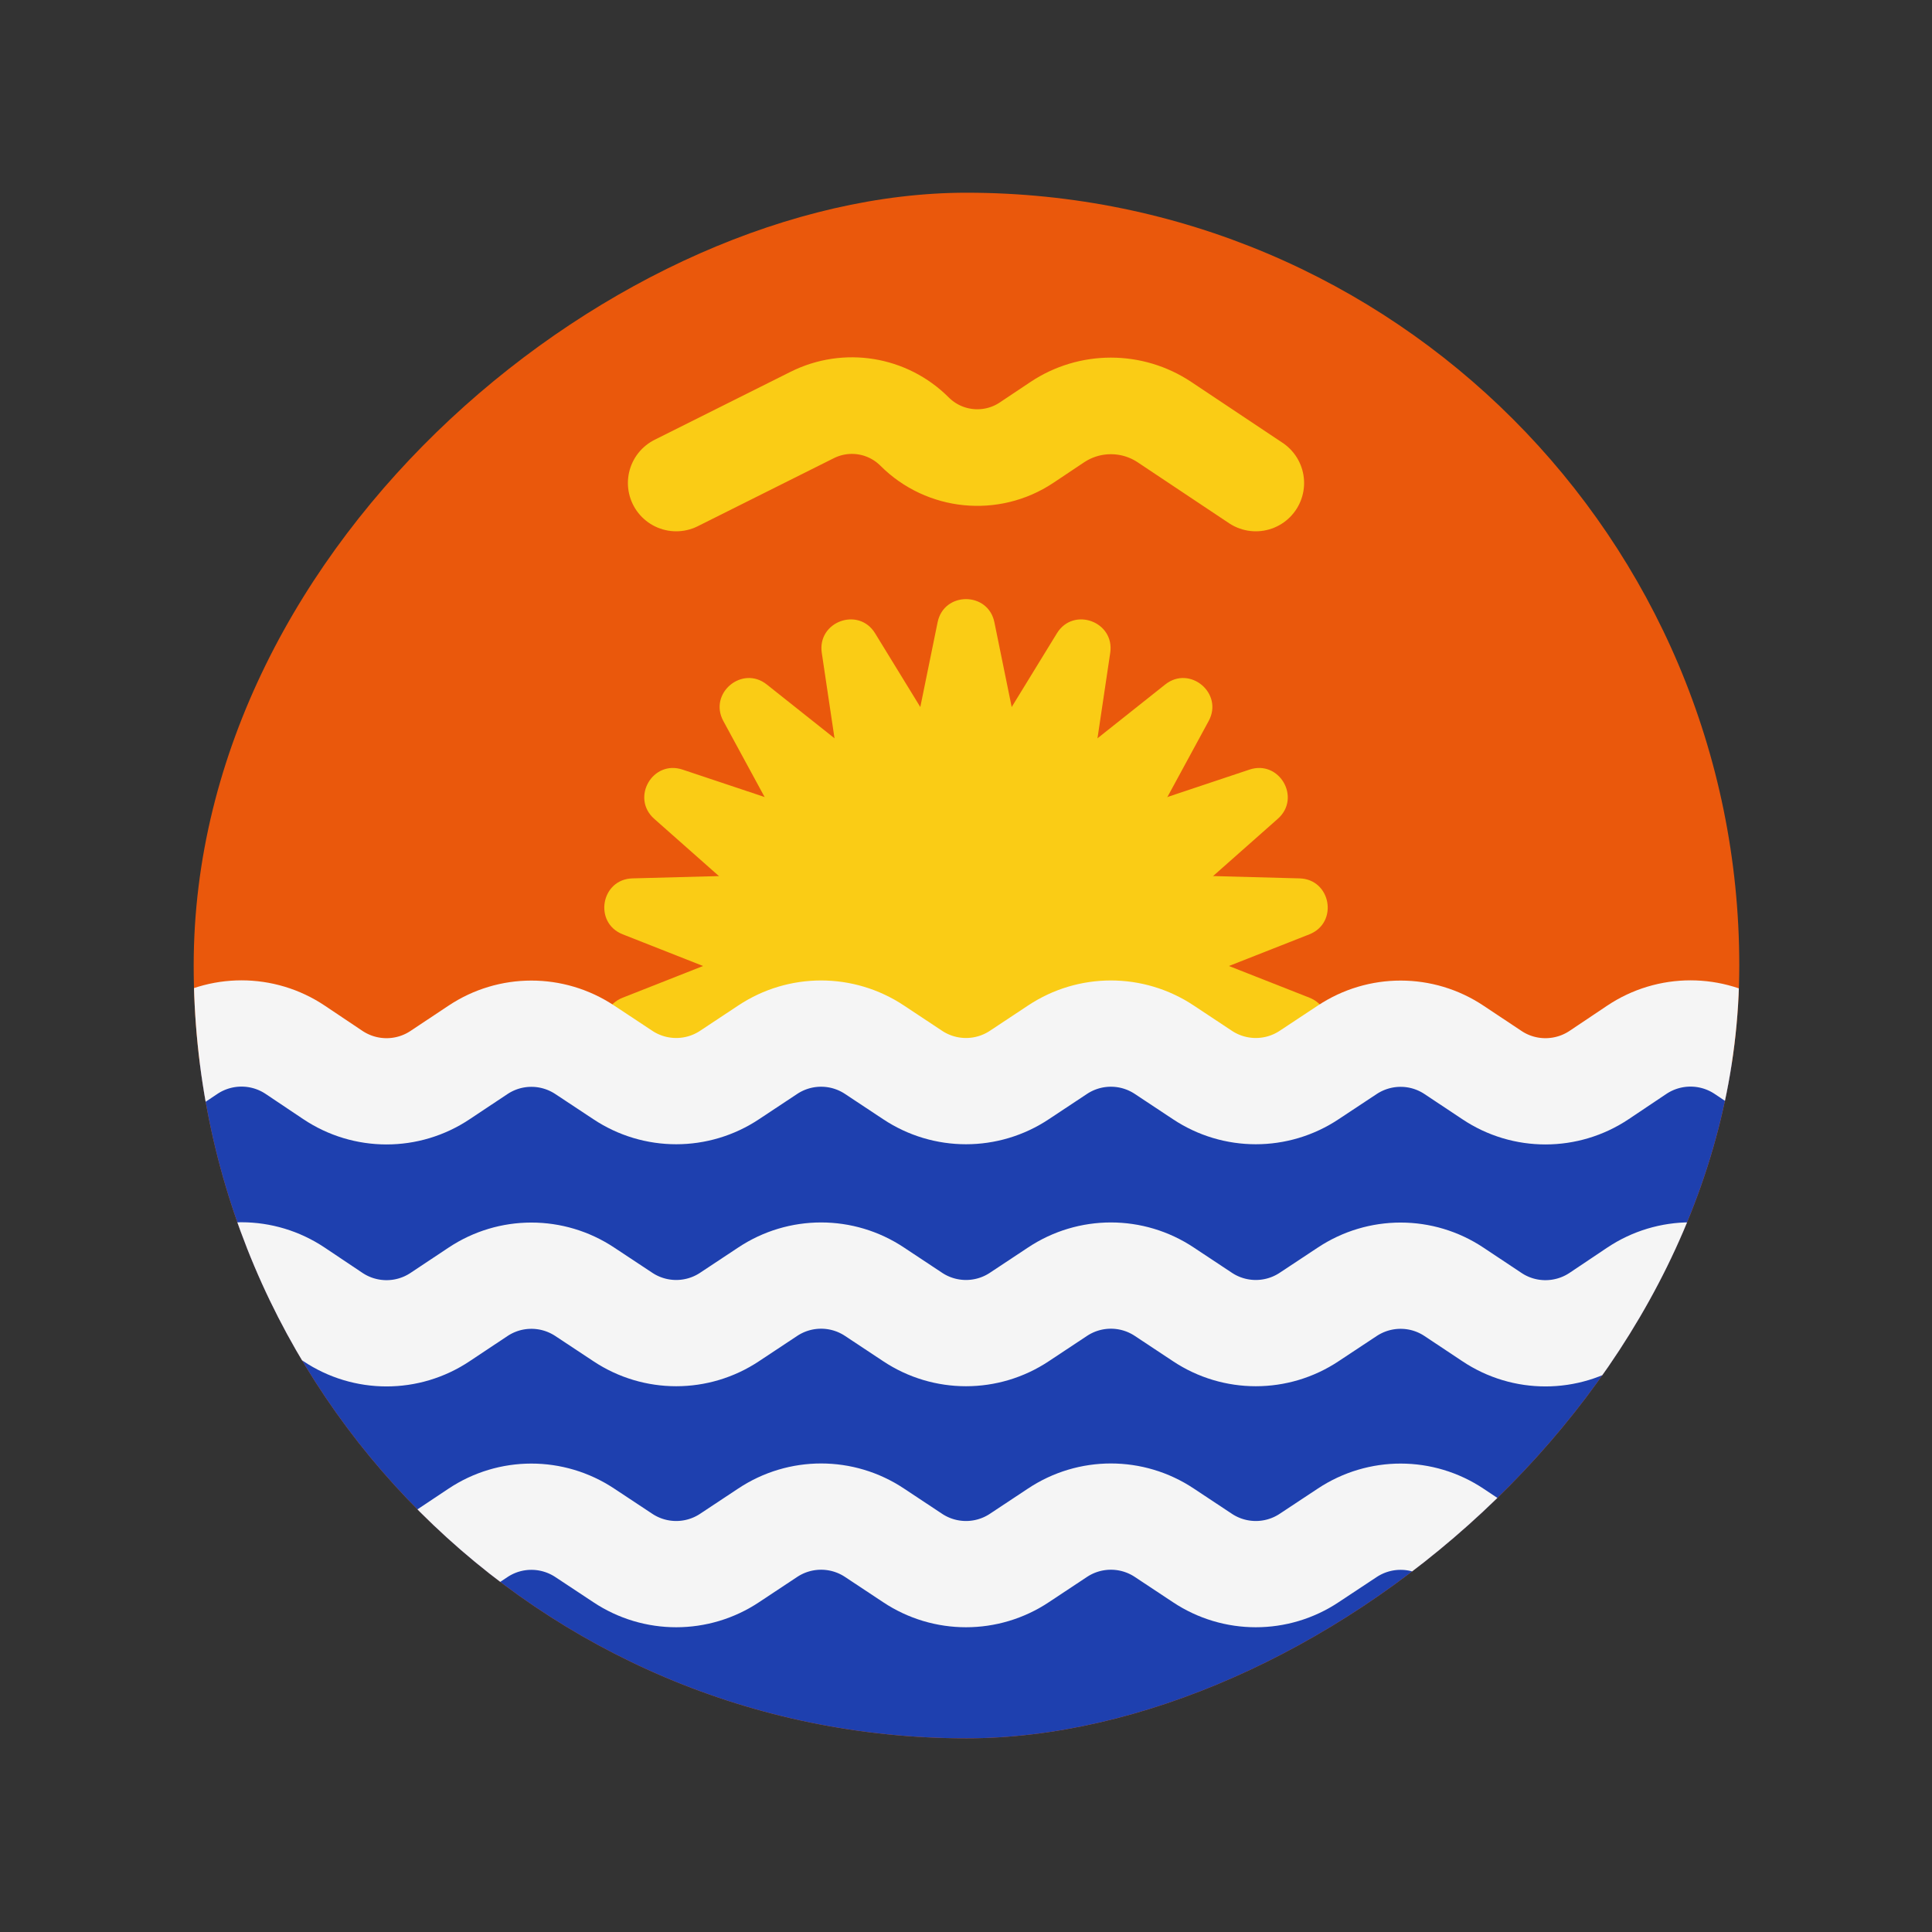 <svg width="20" height="20" viewBox="0 0 20 20" fill="none" xmlns="http://www.w3.org/2000/svg">
<rect x="0" y="0" width="20" height="20" fill="#333333" stroke="none"/>
<g clip-path="url(#clip0_1_15104)">
<rect x="18.005" y="1.995" width="16" height="16" rx="8" transform="rotate(90 18.005 1.995)" fill="#EA580C"/>
<path d="M9.706 6.442C9.771 6.122 10.229 6.122 10.294 6.442L10.556 7.726C10.6 7.945 10.861 8.04 11.036 7.901L12.062 7.086C12.317 6.883 12.668 7.177 12.512 7.464L11.887 8.615C11.78 8.812 11.919 9.052 12.143 9.058L13.452 9.093C13.779 9.101 13.858 9.552 13.555 9.672L12.336 10.152C12.128 10.234 12.079 10.508 12.247 10.656L13.228 11.524C13.473 11.741 13.244 12.137 12.934 12.033L11.692 11.618C11.479 11.547 11.267 11.725 11.3 11.947L11.493 13.242C11.541 13.566 11.111 13.722 10.941 13.444L10.256 12.327C10.139 12.136 9.861 12.136 9.744 12.327L9.059 13.444C8.889 13.722 8.459 13.566 8.507 13.242L8.7 11.947C8.733 11.725 8.521 11.547 8.308 11.618L7.066 12.033C6.756 12.137 6.528 11.741 6.772 11.524L7.753 10.656C7.921 10.508 7.872 10.234 7.664 10.152L6.446 9.672C6.142 9.552 6.221 9.101 6.548 9.093L7.857 9.058C8.081 9.052 8.22 8.812 8.113 8.615L7.488 7.464C7.332 7.177 7.683 6.883 7.938 7.086L8.964 7.901C9.139 8.04 9.4 7.945 9.444 7.726L9.706 6.442Z" fill="#FACC15"/>
<path d="M10.294 13.557C10.229 13.878 9.771 13.878 9.706 13.557L9.444 12.274C9.4 12.055 9.139 11.96 8.964 12.099L7.938 12.914C7.683 13.117 7.332 12.823 7.488 12.536L8.113 11.385C8.22 11.188 8.081 10.948 7.857 10.942L6.548 10.907C6.221 10.899 6.142 10.448 6.446 10.328L7.664 9.848C7.872 9.766 7.921 9.493 7.753 9.344L6.772 8.476C6.528 8.259 6.756 7.863 7.066 7.967L8.308 8.382C8.521 8.453 8.733 8.275 8.7 8.053L8.507 6.758C8.459 6.434 8.889 6.278 9.059 6.556L9.744 7.673C9.861 7.864 10.139 7.864 10.256 7.673L10.941 6.556C11.111 6.278 11.541 6.434 11.493 6.758L11.3 8.053C11.267 8.275 11.479 8.453 11.692 8.382L12.934 7.967C13.244 7.863 13.473 8.259 13.228 8.476L12.247 9.344C12.079 9.493 12.128 9.766 12.336 9.848L13.555 10.328C13.858 10.448 13.779 10.899 13.452 10.907L12.143 10.942C11.919 10.948 11.78 11.188 11.887 11.385L12.512 12.536C12.668 12.823 12.317 13.117 12.062 12.914L11.036 12.099C10.861 11.96 10.6 12.055 10.556 12.274L10.294 13.557Z" fill="#FACC15"/>
<rect x="18" y="18" width="16" height="7" transform="rotate(-180 18 18)" fill="#1E40AF"/>
<path d="M4 16.5L4.947 15.869C5.282 15.645 5.718 15.645 6.054 15.868L6.447 16.128C6.782 16.351 7.218 16.351 7.553 16.128L7.947 15.867C8.282 15.644 8.718 15.644 9.053 15.867L9.447 16.128C9.782 16.351 10.218 16.351 10.553 16.128L10.947 15.867C11.282 15.644 11.718 15.644 12.053 15.867L12.447 16.128C12.782 16.351 13.218 16.351 13.553 16.128L13.946 15.868C14.282 15.645 14.718 15.645 15.053 15.869L16 16.5" stroke="#F5F5F5" stroke-width="1.1" stroke-linecap="round"/>
<path d="M1 14L1.944 13.371C2.281 13.146 2.719 13.147 3.055 13.372L3.445 13.633C3.781 13.858 4.219 13.859 4.556 13.634L4.947 13.374C5.282 13.15 5.718 13.15 6.054 13.373L6.447 13.633C6.782 13.856 7.218 13.856 7.553 13.633L7.947 13.372C8.282 13.149 8.718 13.149 9.053 13.372L9.447 13.633C9.782 13.856 10.218 13.856 10.553 13.633L10.947 13.372C11.282 13.149 11.718 13.149 12.053 13.372L12.447 13.633C12.782 13.856 13.218 13.856 13.553 13.633L13.946 13.373C14.282 13.15 14.718 13.15 15.053 13.374L15.444 13.634C15.78 13.859 16.219 13.858 16.555 13.633L16.943 13.373C17.28 13.147 17.72 13.147 18.057 13.373L19 14.005" stroke="#F5F5F5" stroke-width="1.1" stroke-linecap="round"/>
<path d="M19 11.5L18.057 10.868C17.72 10.642 17.28 10.642 16.943 10.868L16.555 11.128C16.219 11.353 15.78 11.354 15.444 11.129L15.053 10.869C14.718 10.645 14.282 10.645 13.946 10.868L13.553 11.128C13.218 11.351 12.782 11.351 12.447 11.128L12.053 10.867C11.718 10.644 11.282 10.644 10.947 10.867L10.553 11.128C10.218 11.351 9.782 11.351 9.447 11.128L9.053 10.867C8.718 10.644 8.282 10.644 7.947 10.867L7.553 11.128C7.218 11.351 6.782 11.351 6.447 11.128L6.054 10.868C5.718 10.645 5.282 10.645 4.947 10.869L4.556 11.129C4.219 11.354 3.781 11.353 3.445 11.128L3.057 10.868C2.72 10.642 2.28 10.642 1.943 10.868L1 11.5" stroke="#F5F5F5" stroke-width="1.1" stroke-linecap="round"/>
<path d="M7 5L8.408 4.296C8.762 4.119 9.188 4.188 9.468 4.468V4.468C9.777 4.777 10.262 4.825 10.626 4.583L10.945 4.37C11.281 4.146 11.719 4.146 12.055 4.37L13 5" stroke="#FACC15" stroke-linecap="round"/>
</g>
<defs>
<clipPath id="clip0_1_15104">
<rect x="18.005" y="1.995" width="16" height="16" rx="8" transform="rotate(90 18.005 1.995)" fill="white"/>
</clipPath>
</defs>
</svg>
